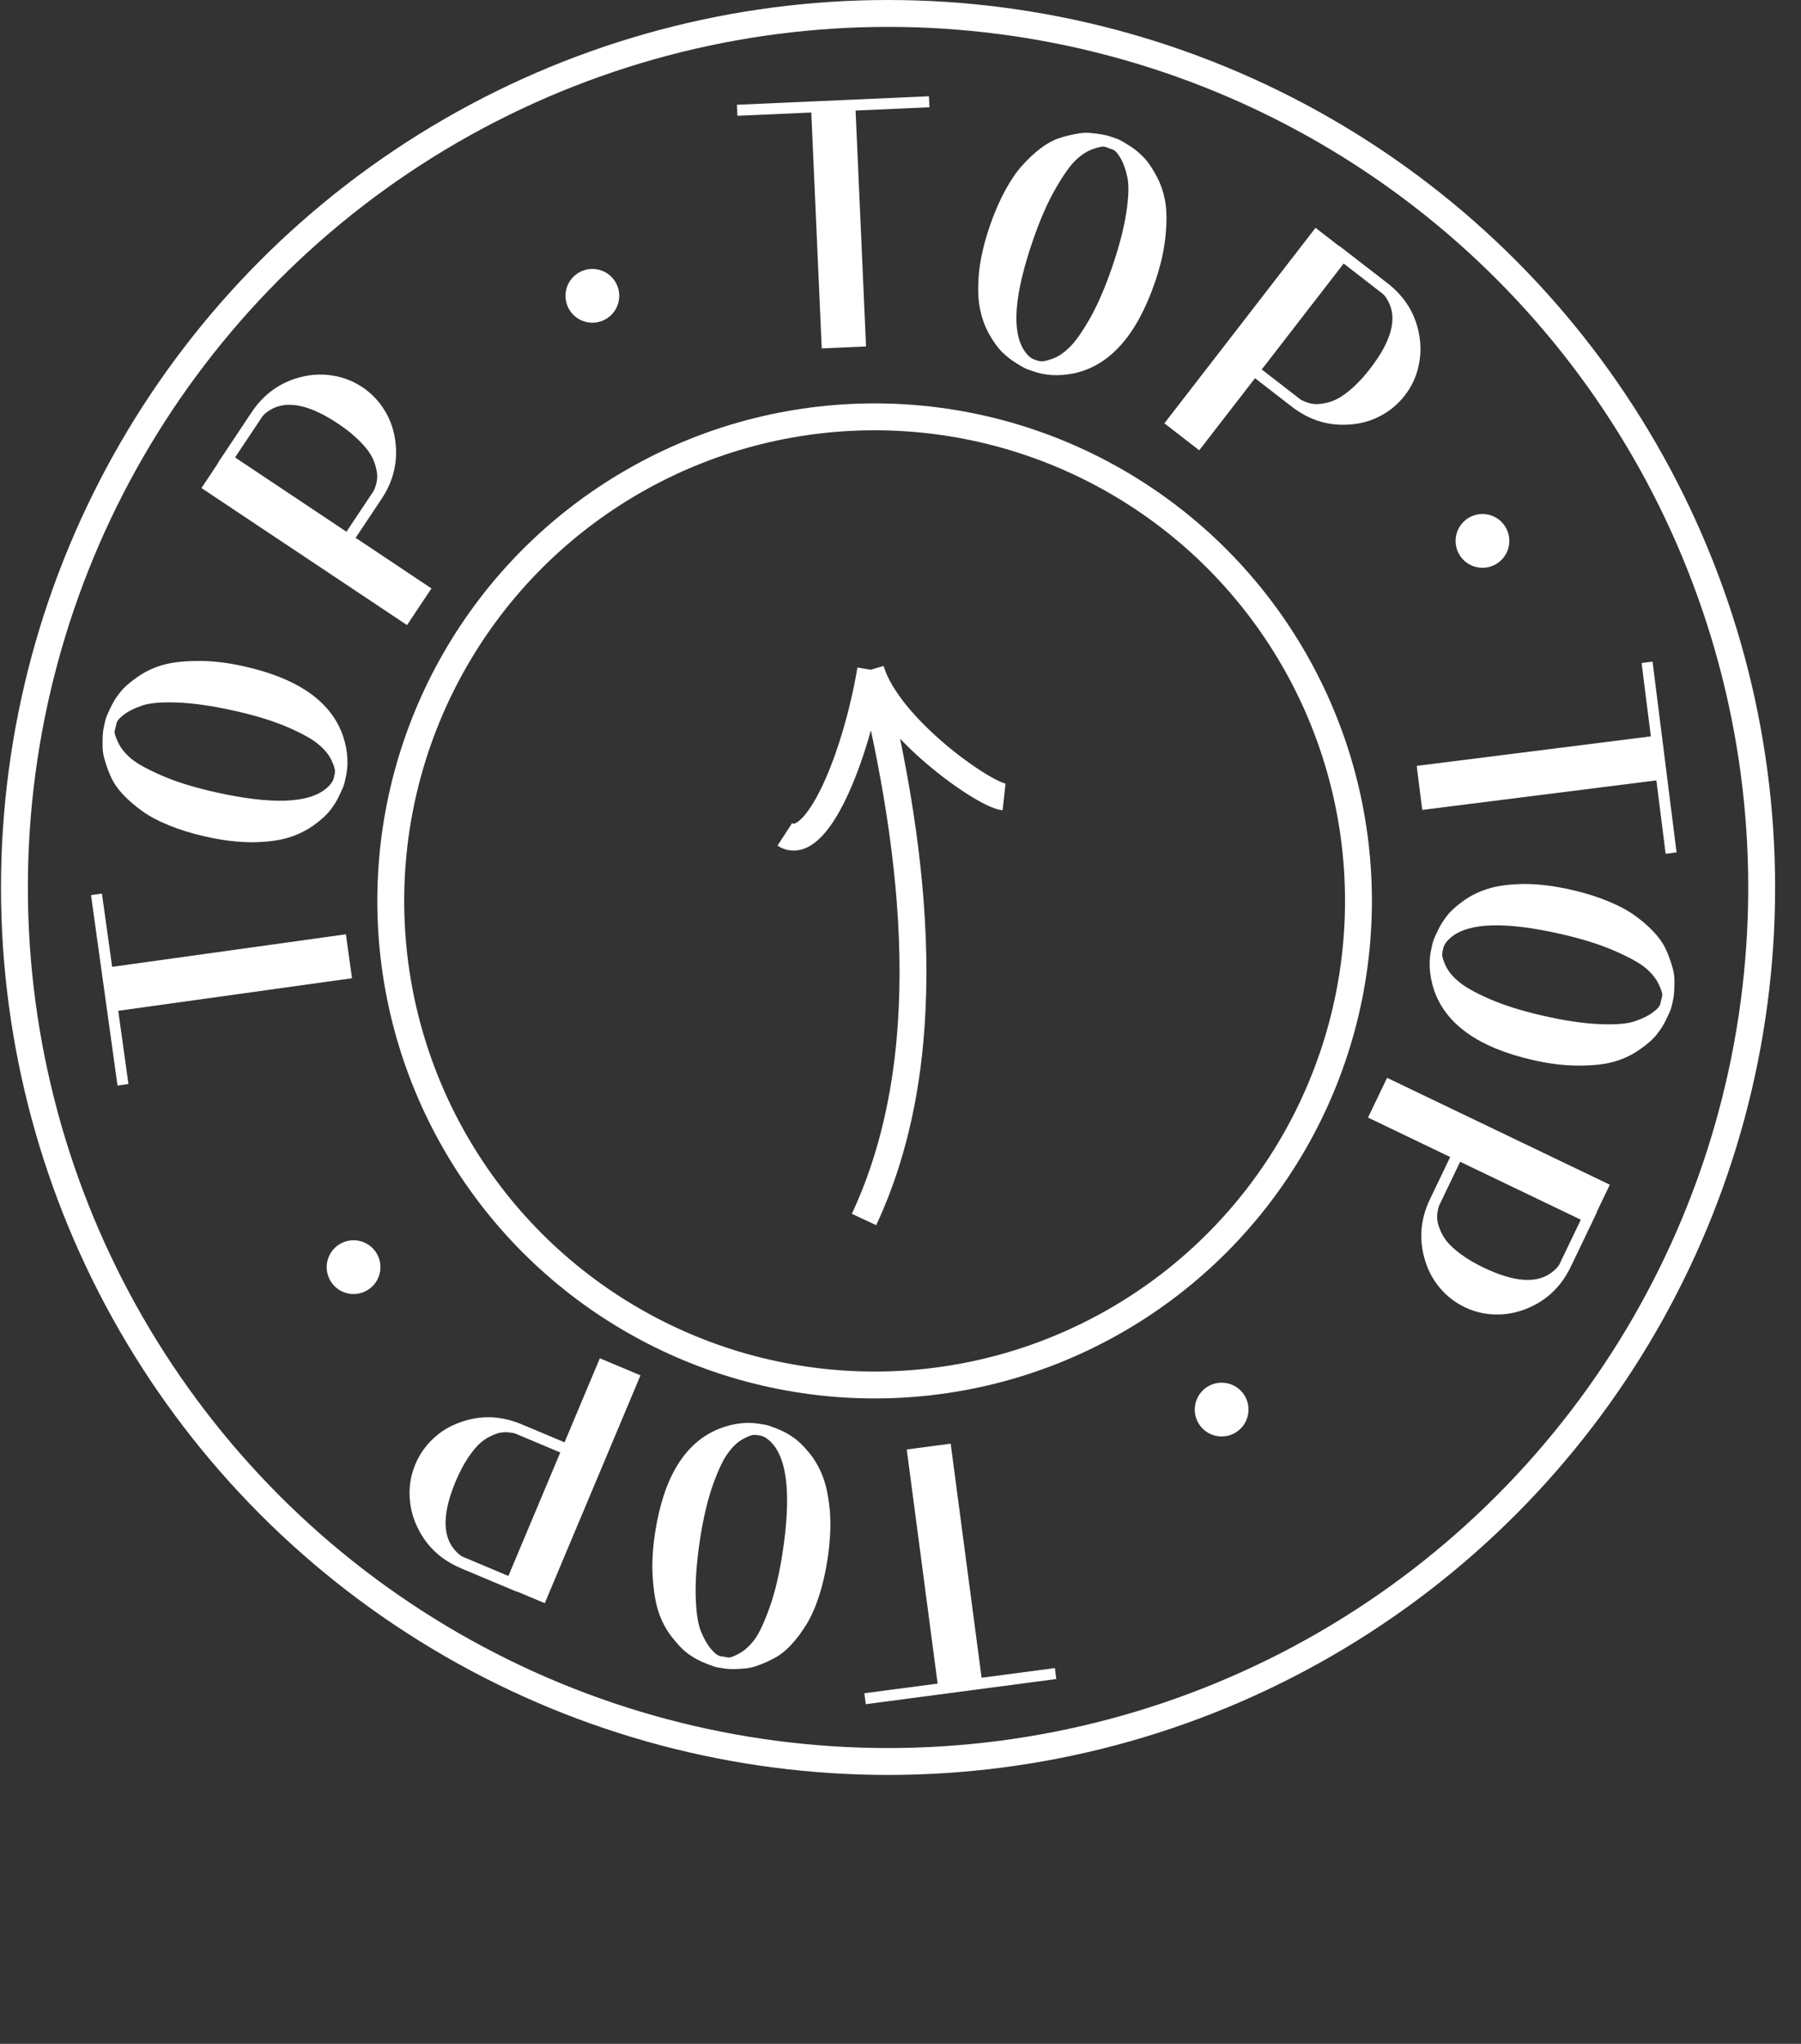 <svg width="67" height="76" viewBox="0 0 67 76" fill="none" xmlns="http://www.w3.org/2000/svg">
<rect x="0" y="0" width="67" height="76" fill="#333333" stroke="none"/>
<path d="M32.143 45.346C34.906 39.433 34.141 31.981 32.391 24.904M32.391 24.904C31.847 28.144 30.37 31.791 29.196 31.026M32.391 24.904C33.021 27.037 36.584 29.551 37.353 29.634" stroke="white"/>
<path d="M30.163 3.774L31.811 3.701L34.558 3.579L34.577 3.989L31.829 4.11L32.218 12.882L30.57 12.955L30.181 4.184L27.434 4.305L27.415 3.896L30.163 3.774Z" fill="white"/>
<path d="M38.394 13.792C38.356 13.779 38.299 13.759 38.223 13.733C38.148 13.707 38.011 13.632 37.815 13.508C37.622 13.392 37.444 13.253 37.281 13.091C37.122 12.938 36.96 12.713 36.794 12.416C36.633 12.128 36.518 11.806 36.45 11.451C36.382 11.097 36.372 10.653 36.422 10.12C36.477 9.589 36.613 9.012 36.828 8.388C36.995 7.902 37.184 7.467 37.394 7.081C37.605 6.695 37.817 6.384 38.033 6.148C38.25 5.906 38.474 5.697 38.703 5.522C38.932 5.347 39.155 5.223 39.371 5.149C39.587 5.075 39.796 5.021 39.998 4.985C40.203 4.942 40.388 4.928 40.552 4.943C40.723 4.959 40.868 4.977 40.988 4.998C41.114 5.02 41.212 5.043 41.282 5.067L41.386 5.103C41.43 5.118 41.486 5.137 41.556 5.161C41.632 5.187 41.768 5.262 41.965 5.387C42.164 5.505 42.342 5.643 42.498 5.803C42.663 5.959 42.825 6.184 42.985 6.478C43.153 6.769 43.271 7.091 43.339 7.446C43.407 7.801 43.413 8.244 43.358 8.775C43.308 9.308 43.177 9.883 42.964 10.501C42.285 12.474 41.28 13.601 39.949 13.883C39.38 13.998 38.862 13.967 38.394 13.792ZM41.246 5.509C41.21 5.49 41.156 5.471 41.085 5.454C41.02 5.438 40.879 5.468 40.663 5.541C40.456 5.611 40.244 5.746 40.027 5.946C39.818 6.142 39.565 6.499 39.267 7.017C38.971 7.529 38.691 8.169 38.426 8.938C37.733 10.949 37.626 12.315 38.104 13.036C38.239 13.238 38.382 13.354 38.533 13.385C38.575 13.407 38.63 13.422 38.697 13.431C38.769 13.449 38.908 13.423 39.116 13.353C39.329 13.286 39.541 13.151 39.752 12.948C39.967 12.754 40.222 12.402 40.519 11.89C40.817 11.372 41.098 10.729 41.363 9.96C41.63 9.185 41.809 8.502 41.899 7.913C41.989 7.323 42.003 6.884 41.94 6.594C41.878 6.305 41.796 6.072 41.694 5.896C41.595 5.714 41.496 5.602 41.397 5.561L41.246 5.509Z" fill="white"/>
<path d="M52.804 12.499C52.868 12.885 52.855 13.267 52.765 13.644C52.677 14.031 52.508 14.385 52.259 14.707C52.014 15.023 51.714 15.275 51.358 15.463C51.015 15.645 50.651 15.751 50.265 15.781C49.457 15.855 48.721 15.636 48.056 15.122L46.688 14.063L44.614 16.744L43.317 15.741L48.94 8.472L49.826 9.158L49.832 9.15L51.612 10.527C52.276 11.04 52.674 11.698 52.804 12.499ZM48.307 14.797C48.323 14.81 48.344 14.826 48.371 14.846C48.402 14.871 48.463 14.901 48.553 14.937C48.649 14.977 48.75 15.005 48.856 15.02C48.962 15.035 49.095 15.027 49.252 14.998C49.416 14.972 49.58 14.918 49.745 14.835C49.914 14.747 50.106 14.608 50.319 14.42C50.537 14.226 50.754 13.989 50.97 13.709C51.753 12.697 51.983 11.872 51.659 11.233C51.575 11.059 51.474 10.934 51.355 10.859L49.986 9.8L46.939 13.739L48.307 14.797Z" fill="white"/>
<circle cx="22.037" cy="11" r="1" fill="white"/>
<path d="M3.993 37.642L3.765 36.008L3.386 33.284L3.792 33.228L4.172 35.951L12.868 34.741L13.095 36.375L4.399 37.586L4.778 40.309L4.372 40.366L3.993 37.642Z" fill="white"/>
<path d="M12.852 28.948C12.844 28.987 12.831 29.045 12.813 29.123C12.796 29.202 12.736 29.345 12.635 29.555C12.542 29.76 12.424 29.952 12.281 30.132C12.146 30.307 11.941 30.493 11.665 30.691C11.396 30.884 11.09 31.034 10.745 31.142C10.4 31.25 9.96 31.308 9.425 31.319C8.891 31.323 8.302 31.253 7.658 31.11C7.157 30.998 6.703 30.86 6.296 30.694C5.889 30.528 5.556 30.351 5.297 30.164C5.032 29.975 4.799 29.776 4.6 29.568C4.4 29.36 4.252 29.152 4.154 28.946C4.057 28.74 3.979 28.538 3.921 28.341C3.856 28.142 3.821 27.96 3.817 27.795C3.814 27.624 3.816 27.477 3.822 27.356C3.83 27.228 3.842 27.128 3.858 27.056L3.882 26.949C3.892 26.904 3.905 26.845 3.921 26.773C3.939 26.695 3.998 26.552 4.1 26.342C4.194 26.131 4.312 25.939 4.453 25.765C4.59 25.584 4.795 25.397 5.07 25.206C5.34 25.006 5.647 24.853 5.992 24.745C6.337 24.638 6.776 24.582 7.31 24.578C7.845 24.567 8.432 24.633 9.069 24.775C11.106 25.229 12.339 26.101 12.769 27.392C12.946 27.944 12.974 28.463 12.852 28.948ZM4.302 27.043C4.287 27.08 4.274 27.136 4.265 27.209C4.257 27.275 4.302 27.411 4.399 27.618C4.492 27.816 4.65 28.011 4.873 28.205C5.091 28.39 5.474 28.602 6.022 28.84C6.564 29.077 7.231 29.283 8.025 29.46C10.101 29.923 11.471 29.876 12.134 29.32C12.319 29.164 12.419 29.008 12.433 28.854C12.449 28.81 12.458 28.754 12.46 28.686C12.469 28.613 12.428 28.477 12.335 28.279C12.244 28.075 12.086 27.879 11.862 27.692C11.645 27.5 11.266 27.286 10.724 27.049C10.176 26.811 9.505 26.604 8.711 26.427C7.911 26.249 7.213 26.148 6.617 26.124C6.021 26.101 5.583 26.136 5.302 26.231C5.022 26.325 4.8 26.433 4.636 26.554C4.466 26.673 4.366 26.784 4.337 26.887L4.302 27.043Z" fill="white"/>
<path d="M11.239 14.009C11.619 13.918 12.001 13.904 12.384 13.967C12.776 14.028 13.141 14.171 13.48 14.397C13.812 14.619 14.085 14.901 14.298 15.243C14.503 15.572 14.634 15.928 14.692 16.311C14.823 17.111 14.656 17.861 14.19 18.56L13.23 19.999L16.051 21.88L15.142 23.244L7.495 18.147L8.116 17.215L8.108 17.21L9.355 15.338C9.821 14.639 10.449 14.196 11.239 14.009ZM13.849 18.332C13.86 18.316 13.875 18.294 13.893 18.266C13.915 18.233 13.941 18.17 13.971 18.077C14.004 17.979 14.024 17.877 14.032 17.769C14.039 17.662 14.023 17.531 13.982 17.376C13.945 17.215 13.879 17.055 13.785 16.896C13.685 16.733 13.533 16.552 13.33 16.352C13.121 16.149 12.87 15.949 12.576 15.753C11.511 15.043 10.671 14.872 10.057 15.24C9.889 15.336 9.772 15.447 9.705 15.57L8.745 17.01L12.889 19.772L13.849 18.332Z" fill="white"/>
<circle cx="13.153" cy="47.118" r="1" transform="rotate(-82.813 13.153 47.118)" fill="white"/>
<path d="M61.821 27.33L62.027 28.967L62.371 31.695L61.964 31.747L61.62 29.018L52.91 30.116L52.703 28.479L61.414 27.381L61.07 24.653L61.477 24.601L61.821 27.33Z" fill="white"/>
<path d="M53.262 35.222C53.271 35.183 53.284 35.124 53.302 35.047C53.32 34.968 53.38 34.825 53.483 34.616C53.577 34.412 53.696 34.22 53.84 34.041C53.975 33.867 54.182 33.682 54.459 33.485C54.729 33.294 55.036 33.145 55.382 33.04C55.727 32.934 56.168 32.877 56.703 32.87C57.236 32.869 57.825 32.942 58.468 33.089C58.969 33.203 59.422 33.345 59.828 33.513C60.234 33.681 60.566 33.859 60.824 34.048C61.088 34.239 61.319 34.438 61.517 34.648C61.716 34.858 61.863 35.066 61.959 35.272C62.056 35.479 62.133 35.681 62.19 35.879C62.254 36.078 62.288 36.26 62.291 36.425C62.293 36.596 62.29 36.743 62.283 36.864C62.274 36.992 62.261 37.092 62.245 37.163L62.221 37.271C62.21 37.316 62.197 37.375 62.18 37.446C62.163 37.524 62.102 37.668 62 37.877C61.904 38.087 61.785 38.279 61.643 38.452C61.506 38.632 61.299 38.818 61.023 39.008C60.752 39.205 60.444 39.357 60.098 39.463C59.753 39.568 59.313 39.622 58.78 39.623C58.244 39.63 57.658 39.561 57.022 39.416C54.987 38.95 53.759 38.071 53.337 36.778C53.162 36.225 53.137 35.706 53.262 35.222ZM61.801 37.175C61.817 37.137 61.829 37.082 61.839 37.009C61.848 36.943 61.804 36.806 61.707 36.599C61.616 36.401 61.459 36.204 61.237 36.01C61.02 35.823 60.638 35.609 60.091 35.368C59.551 35.128 58.884 34.918 58.092 34.736C56.018 34.262 54.649 34.301 53.982 34.853C53.796 35.009 53.696 35.164 53.681 35.318C53.664 35.362 53.655 35.418 53.653 35.486C53.643 35.559 53.684 35.695 53.775 35.893C53.865 36.099 54.022 36.295 54.245 36.483C54.461 36.676 54.839 36.892 55.379 37.132C55.926 37.373 56.596 37.585 57.389 37.766C58.188 37.949 58.885 38.054 59.481 38.08C60.077 38.107 60.515 38.074 60.796 37.981C61.078 37.888 61.3 37.782 61.464 37.662C61.635 37.544 61.735 37.433 61.766 37.331L61.801 37.175Z" fill="white"/>
<path d="M56.761 48.675C56.396 48.818 56.02 48.886 55.633 48.877C55.236 48.871 54.854 48.781 54.487 48.605C54.127 48.432 53.817 48.191 53.559 47.882C53.309 47.585 53.13 47.251 53.019 46.88C52.777 46.106 52.837 45.34 53.201 44.583L53.949 43.023L50.892 41.556L51.602 40.078L59.888 44.053L59.403 45.063L59.412 45.067L58.439 47.096C58.076 47.853 57.516 48.38 56.761 48.675ZM53.57 44.76C53.562 44.778 53.55 44.802 53.536 44.832C53.519 44.868 53.502 44.934 53.485 45.03C53.466 45.131 53.46 45.236 53.468 45.343C53.476 45.45 53.511 45.578 53.573 45.726C53.632 45.88 53.719 46.029 53.835 46.173C53.957 46.321 54.132 46.479 54.362 46.648C54.597 46.82 54.874 46.983 55.193 47.135C56.347 47.689 57.202 47.741 57.758 47.29C57.911 47.171 58.012 47.046 58.06 46.914L58.809 45.354L54.319 43.2L53.57 44.76Z" fill="white"/>
<circle cx="55.15" cy="20.113" r="1" transform="rotate(97.03 55.15 20.113)" fill="white"/>
<path d="M36.571 62.793L34.935 63.009L32.208 63.369L32.155 62.963L34.881 62.603L33.732 53.898L35.367 53.682L36.517 62.386L39.243 62.026L39.297 62.433L36.571 62.793Z" fill="white"/>
<path d="M28.276 52.947C28.316 52.953 28.375 52.962 28.454 52.975C28.533 52.987 28.681 53.036 28.897 53.123C29.107 53.202 29.307 53.307 29.496 53.437C29.68 53.56 29.88 53.752 30.096 54.014C30.307 54.269 30.477 54.565 30.608 54.902C30.739 55.239 30.827 55.674 30.874 56.207C30.914 56.739 30.884 57.331 30.785 57.984C30.707 58.491 30.6 58.953 30.462 59.371C30.324 59.788 30.17 60.132 30.001 60.403C29.83 60.681 29.648 60.926 29.453 61.139C29.259 61.352 29.062 61.514 28.863 61.625C28.664 61.737 28.468 61.828 28.275 61.9C28.081 61.978 27.902 62.025 27.738 62.04C27.567 62.055 27.421 62.063 27.299 62.064C27.171 62.065 27.071 62.06 26.998 62.049L26.889 62.032C26.843 62.025 26.784 62.016 26.711 62.005C26.632 61.993 26.485 61.944 26.269 61.857C26.052 61.776 25.852 61.672 25.669 61.542C25.479 61.419 25.279 61.227 25.07 60.965C24.852 60.71 24.678 60.413 24.548 60.077C24.417 59.74 24.332 59.305 24.291 58.773C24.245 58.24 24.271 57.65 24.369 57.004C24.684 54.942 25.471 53.652 26.73 53.136C27.268 52.922 27.784 52.859 28.276 52.947ZM26.954 61.607C26.993 61.62 27.049 61.628 27.122 61.633C27.189 61.636 27.322 61.582 27.521 61.471C27.713 61.365 27.897 61.195 28.075 60.959C28.245 60.728 28.43 60.332 28.631 59.769C28.83 59.213 28.991 58.533 29.114 57.729C29.435 55.626 29.296 54.263 28.697 53.639C28.528 53.465 28.366 53.376 28.211 53.373C28.166 53.359 28.11 53.354 28.042 53.357C27.968 53.352 27.836 53.403 27.644 53.508C27.446 53.613 27.262 53.784 27.091 54.021C26.914 54.25 26.726 54.643 26.526 55.199C26.326 55.762 26.164 56.446 26.041 57.249C25.918 58.06 25.864 58.763 25.881 59.359C25.898 59.956 25.963 60.39 26.077 60.664C26.19 60.938 26.312 61.152 26.444 61.307C26.574 61.468 26.692 61.56 26.796 61.583L26.954 61.607Z" fill="white"/>
<path d="M15.495 56.719C15.334 56.362 15.248 55.99 15.238 55.602C15.223 55.206 15.295 54.82 15.453 54.445C15.608 54.077 15.833 53.755 16.129 53.482C16.413 53.218 16.738 53.022 17.103 52.894C17.864 52.613 18.632 52.636 19.407 52.962L21.002 53.632L22.315 50.507L23.827 51.142L20.266 59.614L19.233 59.18L19.229 59.189L17.155 58.318C16.381 57.992 15.827 57.459 15.495 56.719ZM19.248 53.339C19.229 53.332 19.205 53.321 19.174 53.308C19.137 53.293 19.07 53.279 18.974 53.268C18.872 53.254 18.767 53.253 18.66 53.266C18.554 53.279 18.428 53.32 18.283 53.389C18.132 53.456 17.987 53.551 17.849 53.673C17.708 53.802 17.559 53.985 17.401 54.223C17.241 54.467 17.092 54.751 16.955 55.077C16.459 56.257 16.45 57.114 16.927 57.647C17.053 57.794 17.184 57.888 17.318 57.93L18.913 58.601L20.843 54.01L19.248 53.339Z" fill="white"/>
<circle cx="45.447" cy="52.414" r="1" transform="rotate(-133.809 45.447 52.414)" fill="white"/>
<circle cx="32.537" cy="33.5" r="18" stroke="white"/>
<circle cx="33.037" cy="33" r="32.5" stroke="white"/>
</svg>
